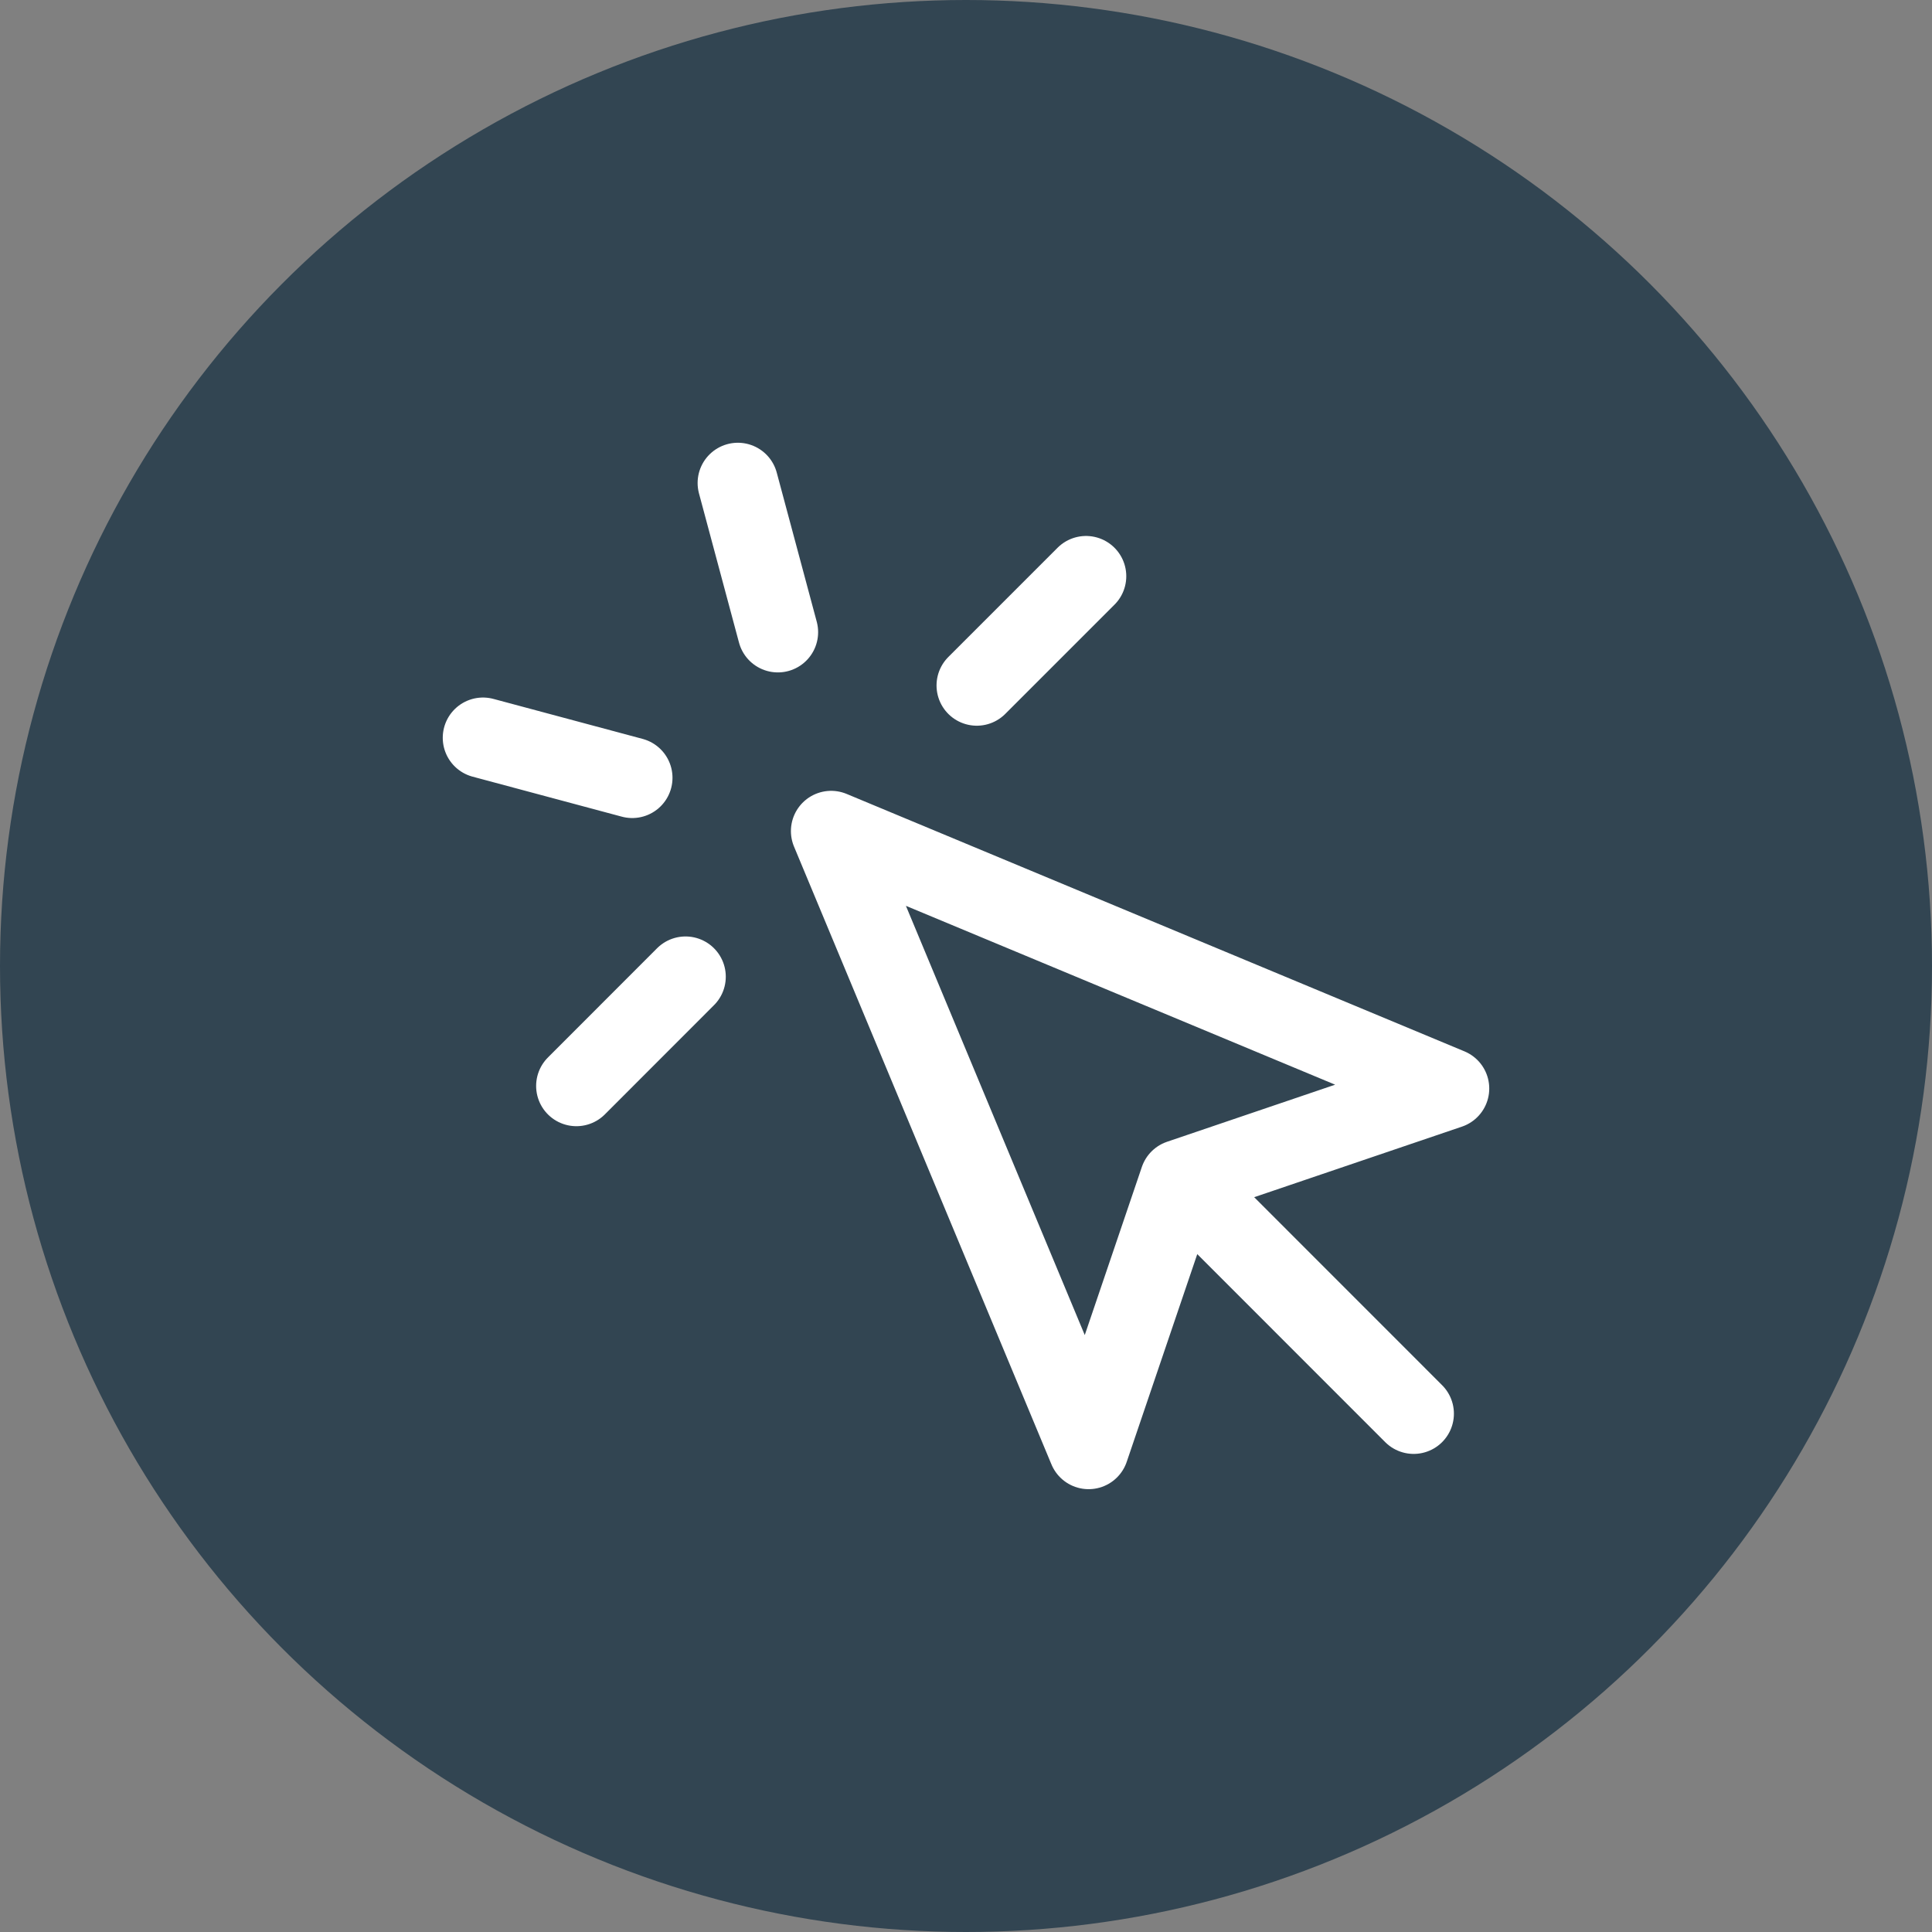 <svg width="24" height="24" viewBox="0 0 24 24" fill="none" xmlns="http://www.w3.org/2000/svg">
<rect x="0" y="0" width="24" height="24" fill="#808080" stroke="none"/>
<circle cx="12" cy="12" r="12" fill="#324552"/>
<path d="M14.848 14.847L17.561 17.561M9.166 6L9.663 7.853M7.854 9.662L6 9.165M13.491 7.158L12.134 8.515M8.516 12.133L7.16 13.49M10.325 10.324L13.523 17.999L14.658 14.657L18 13.522L10.325 10.324Z" stroke="white" stroke-linecap="round" stroke-linejoin="round"/>
</svg>
